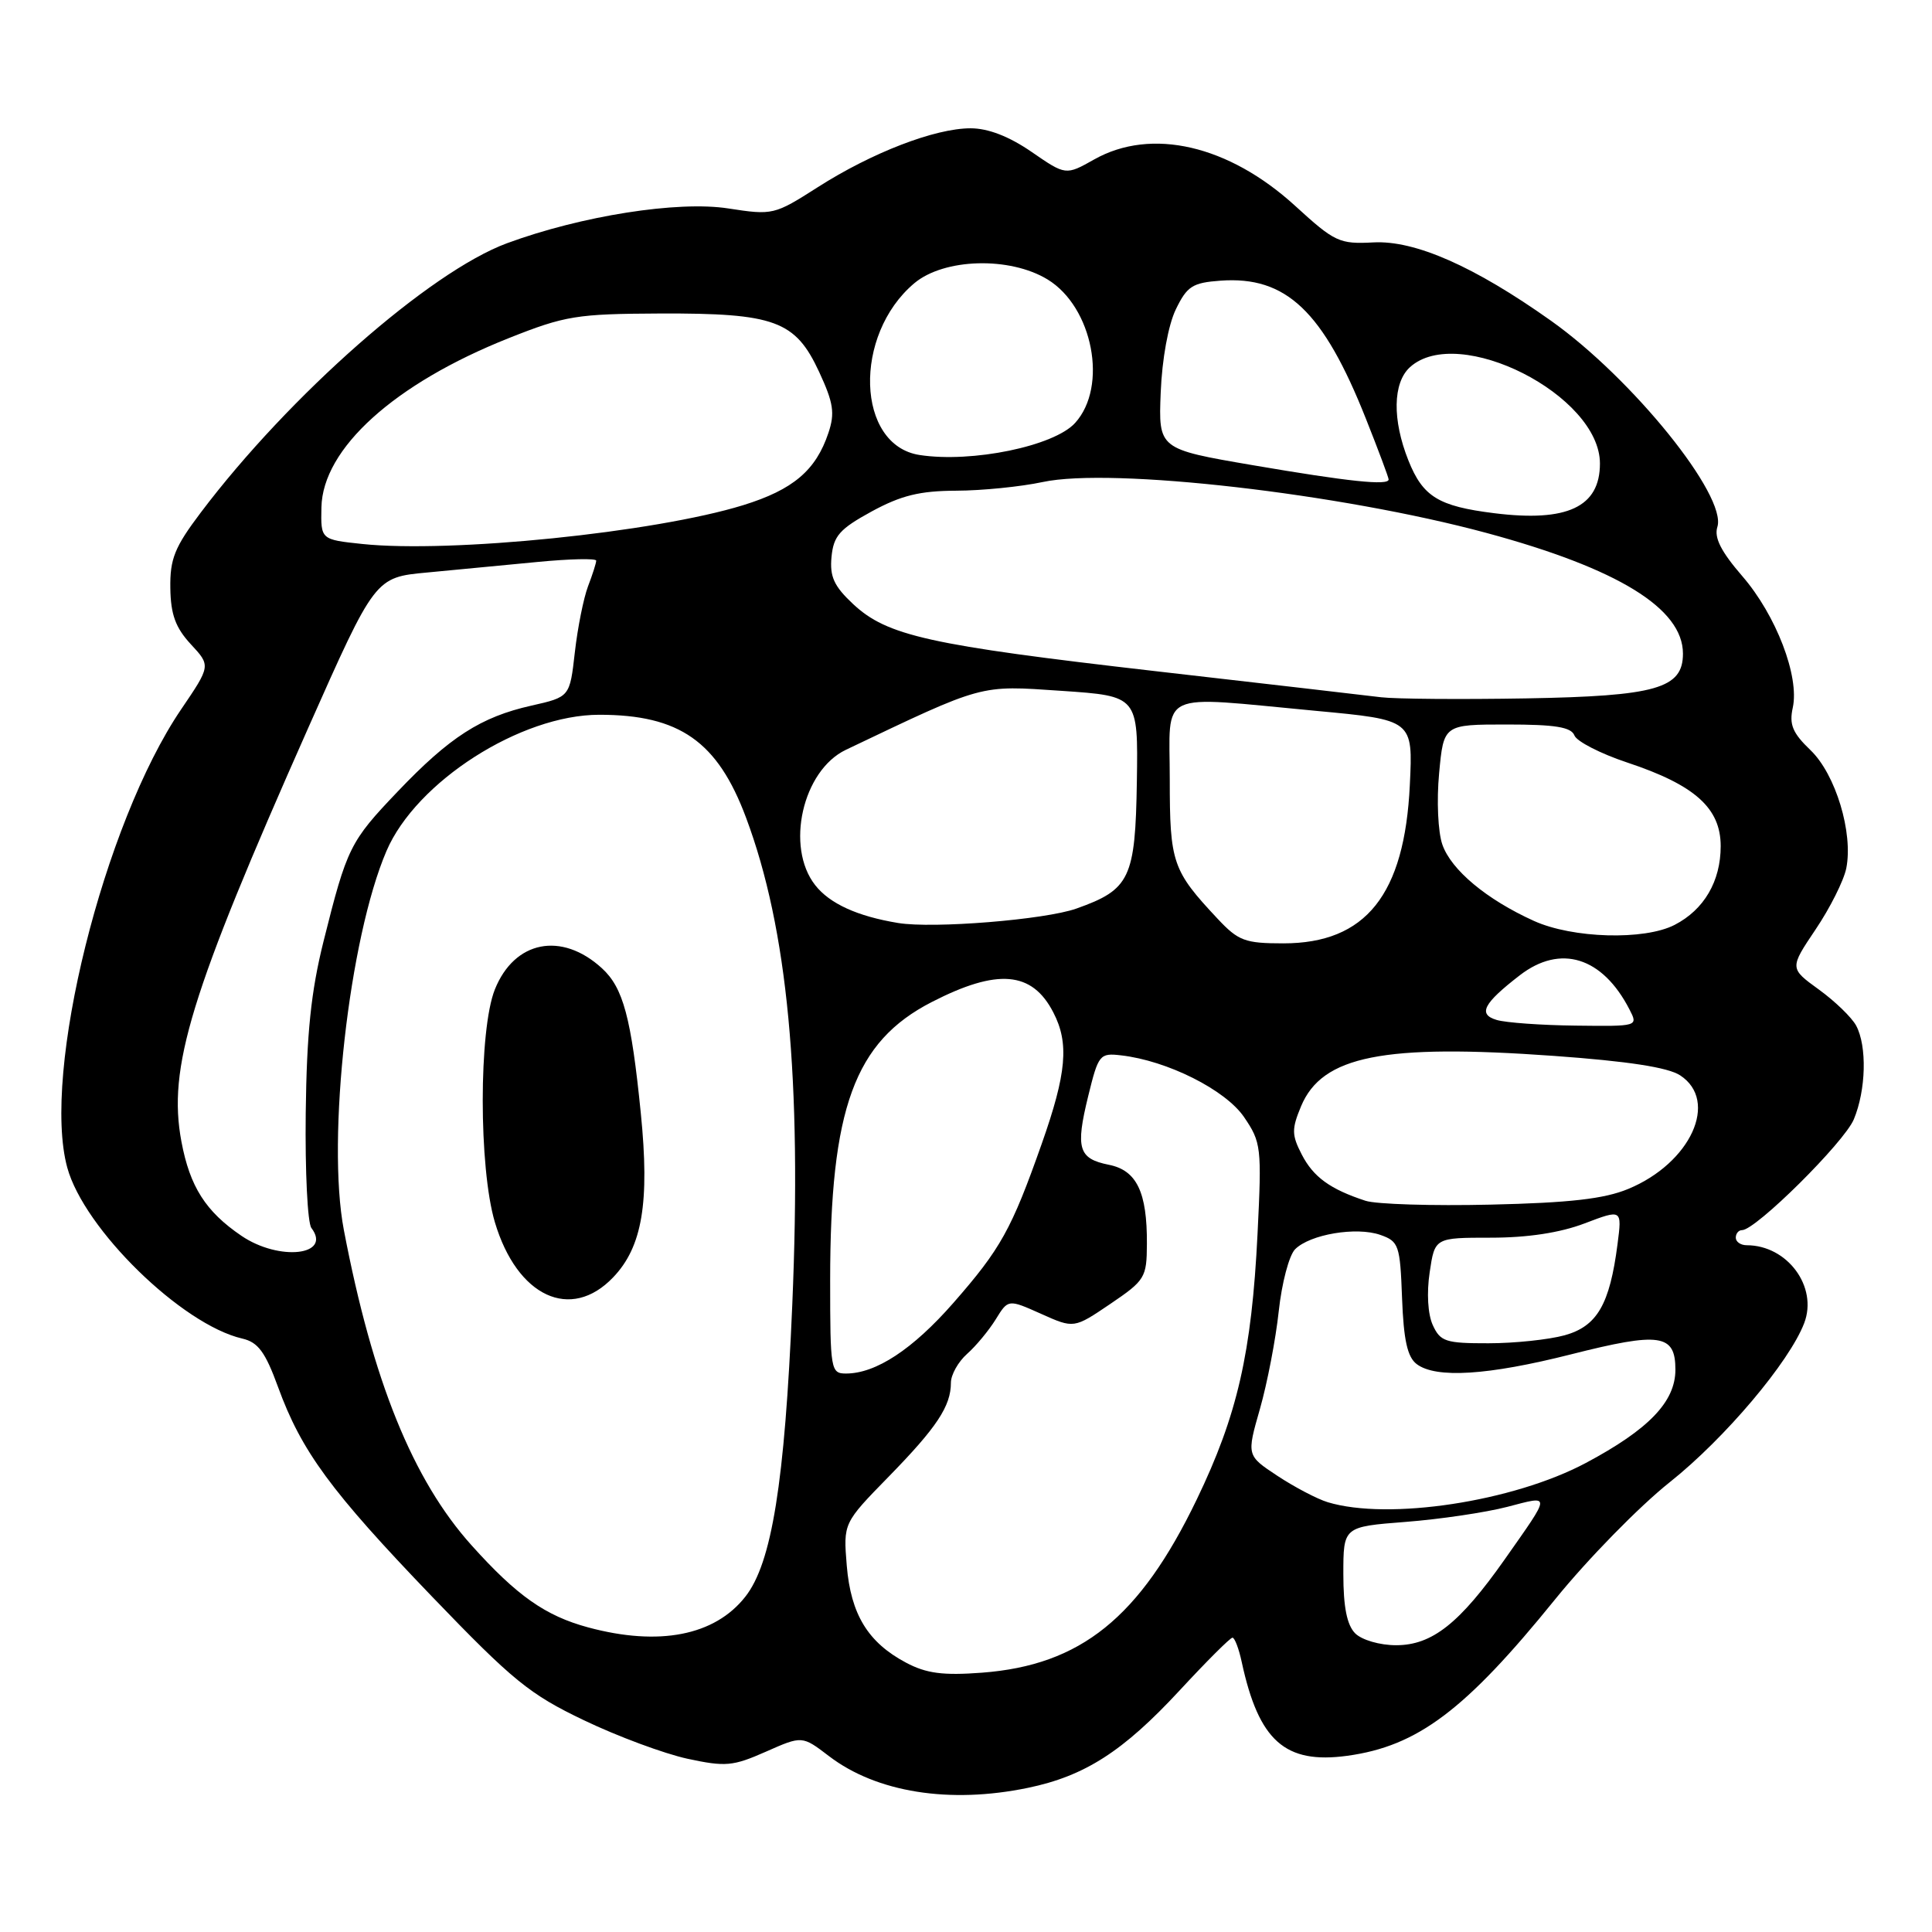 <?xml version="1.0" encoding="UTF-8" standalone="no"?>
<!DOCTYPE svg PUBLIC "-//W3C//DTD SVG 1.1//EN" "http://www.w3.org/Graphics/SVG/1.1/DTD/svg11.dtd" >
<svg xmlns="http://www.w3.org/2000/svg" xmlns:xlink="http://www.w3.org/1999/xlink" version="1.1" viewBox="0 0 256 256">
 <g >
 <path fill="currentColor"
d=" M 136.20 236.90 C 143.73 235.34 148.81 232.08 156.27 224.03 C 159.85 220.16 163.01 217.00 163.31 217.00 C 163.60 217.00 164.16 218.46 164.54 220.25 C 166.80 230.69 170.28 233.78 178.53 232.65 C 187.85 231.37 194.16 226.62 206.07 211.91 C 210.38 206.59 217.21 199.61 221.25 196.40 C 228.55 190.60 237.11 180.46 239.07 175.31 C 240.90 170.50 236.83 165.00 231.45 165.00 C 230.65 165.00 230.00 164.55 230.00 164.00 C 230.00 163.45 230.37 163.00 230.83 163.00 C 232.64 163.00 244.36 151.38 245.64 148.32 C 247.26 144.44 247.41 138.63 245.95 135.90 C 245.37 134.82 243.15 132.67 241.01 131.12 C 237.12 128.30 237.12 128.30 240.58 123.15 C 242.49 120.32 244.31 116.68 244.64 115.06 C 245.58 110.36 243.23 102.59 239.90 99.40 C 237.53 97.13 237.06 96.01 237.55 93.78 C 238.46 89.64 235.35 81.53 230.87 76.35 C 228.05 73.09 227.11 71.24 227.56 69.82 C 228.86 65.71 216.31 50.16 205.50 42.49 C 195.35 35.29 187.50 31.83 181.99 32.12 C 177.47 32.36 176.86 32.07 171.63 27.29 C 162.81 19.23 152.58 16.86 145.00 21.12 C 141.22 23.25 141.22 23.25 136.68 20.12 C 133.70 18.07 130.93 17.00 128.61 17.00 C 123.89 17.00 115.53 20.22 108.35 24.81 C 102.60 28.48 102.40 28.53 96.50 27.62 C 89.82 26.58 77.02 28.60 67.18 32.23 C 56.94 36.01 38.32 52.39 26.60 67.92 C 23.14 72.50 22.51 74.06 22.57 77.93 C 22.62 81.43 23.26 83.17 25.28 85.36 C 27.93 88.21 27.93 88.21 23.99 94.01 C 13.73 109.13 5.50 142.21 8.91 154.70 C 11.13 162.85 24.09 175.52 32.11 177.37 C 34.19 177.85 35.15 179.14 36.84 183.78 C 39.95 192.31 43.82 197.58 57.24 211.55 C 67.96 222.70 70.18 224.51 77.39 227.95 C 81.85 230.09 88.01 232.37 91.08 233.04 C 96.14 234.13 97.11 234.04 101.48 232.11 C 106.29 229.98 106.29 229.98 109.85 232.70 C 116.15 237.51 125.84 239.05 136.20 236.90 Z  M 120.07 220.32 C 115.01 217.64 112.74 213.92 112.20 207.45 C 111.74 201.82 111.74 201.82 117.76 195.66 C 124.14 189.13 126.00 186.32 126.00 183.22 C 126.00 182.17 126.96 180.45 128.14 179.40 C 129.32 178.36 131.03 176.29 131.94 174.82 C 133.59 172.14 133.59 172.14 137.95 174.09 C 142.30 176.04 142.30 176.04 147.13 172.77 C 151.73 169.65 151.95 169.29 151.97 164.82 C 152.01 157.97 150.62 155.07 146.93 154.34 C 142.90 153.53 142.49 152.19 144.19 145.25 C 145.54 139.73 145.72 139.51 148.55 139.84 C 154.67 140.54 162.36 144.40 164.83 148.00 C 167.12 151.36 167.20 151.99 166.63 163.50 C 165.85 179.27 163.96 187.53 158.57 198.70 C 151.02 214.36 143.21 220.65 130.11 221.64 C 124.95 222.03 122.75 221.74 120.07 220.32 Z  M 179.57 216.43 C 178.48 215.33 178.00 212.95 178.00 208.58 C 178.00 202.30 178.00 202.30 186.25 201.66 C 190.79 201.31 196.85 200.41 199.71 199.67 C 205.58 198.14 205.59 197.79 199.38 206.63 C 193.41 215.11 189.76 218.00 184.99 218.00 C 182.83 218.00 180.46 217.31 179.57 216.43 Z  M 77.94 215.64 C 72.27 214.11 68.49 211.45 62.50 204.78 C 54.70 196.11 49.38 182.97 45.56 162.97 C 43.26 150.91 46.25 124.32 51.21 112.76 C 55.14 103.58 68.99 94.71 79.41 94.71 C 90.04 94.71 95.08 98.24 98.85 108.33 C 104.37 123.07 106.25 142.94 104.98 172.90 C 103.98 196.44 102.27 207.12 98.76 211.57 C 94.71 216.73 87.33 218.17 77.94 215.64 Z  M 81.25 169.25 C 85.11 165.22 86.10 159.33 84.91 147.50 C 83.64 134.82 82.58 130.88 79.76 128.30 C 74.41 123.40 68.16 124.64 65.57 131.11 C 63.43 136.46 63.43 154.73 65.57 161.94 C 68.51 171.82 75.63 175.14 81.25 169.25 Z  M 175.93 199.05 C 174.52 198.62 171.53 197.05 169.27 195.56 C 165.18 192.86 165.18 192.86 166.95 186.68 C 167.92 183.28 169.04 177.46 169.44 173.74 C 169.84 170.02 170.81 166.33 171.61 165.53 C 173.59 163.55 179.73 162.52 182.90 163.63 C 185.35 164.49 185.52 164.98 185.78 172.02 C 185.99 177.58 186.49 179.82 187.72 180.75 C 190.28 182.68 197.17 182.24 208.16 179.46 C 219.97 176.47 222.00 176.76 222.00 181.49 C 222.00 185.73 218.48 189.40 210.15 193.84 C 200.51 198.98 183.99 201.49 175.93 199.05 Z  M 110.00 169.68 C 110.00 146.84 113.22 138.03 123.47 132.77 C 132.18 128.30 136.76 128.69 139.57 134.15 C 141.69 138.23 141.33 142.22 138.03 151.57 C 134.03 162.91 132.60 165.48 126.32 172.65 C 120.93 178.80 116.06 182.00 112.10 182.00 C 110.08 182.00 110.00 181.53 110.00 169.68 Z  M 189.85 175.58 C 189.19 174.13 189.03 171.31 189.44 168.58 C 190.12 164.00 190.12 164.00 197.55 164.00 C 202.41 164.00 206.70 163.35 209.96 162.11 C 214.93 160.22 214.93 160.22 214.33 164.86 C 213.30 172.85 211.63 175.73 207.33 176.93 C 205.22 177.51 200.68 177.99 197.23 177.99 C 191.56 178.00 190.85 177.77 189.85 175.58 Z  M 31.99 163.75 C 27.25 160.53 25.16 157.24 24.04 151.27 C 22.20 141.47 25.19 131.73 40.82 96.50 C 49.70 76.50 49.70 76.50 56.60 75.86 C 60.39 75.50 66.99 74.87 71.25 74.46 C 75.51 74.05 79.00 73.97 79.00 74.29 C 79.00 74.61 78.51 76.14 77.92 77.68 C 77.33 79.23 76.54 83.17 76.17 86.43 C 75.50 92.35 75.50 92.35 70.41 93.50 C 63.72 95.00 59.58 97.66 52.69 104.89 C 46.37 111.51 45.98 112.30 42.87 124.73 C 41.21 131.38 40.64 136.88 40.51 147.50 C 40.42 155.20 40.75 162.04 41.26 162.71 C 44.03 166.36 36.99 167.15 31.99 163.75 Z  M 180.94 159.11 C 176.26 157.58 174.03 155.97 172.49 152.98 C 171.15 150.38 171.14 149.61 172.40 146.58 C 175.19 139.91 183.29 138.29 205.88 139.91 C 215.73 140.62 221.01 141.43 222.63 142.49 C 227.80 145.88 224.04 154.11 215.75 157.54 C 212.57 158.86 207.99 159.38 197.50 159.62 C 189.80 159.80 182.35 159.57 180.94 159.11 Z  M 198.32 135.15 C 195.80 134.40 196.54 132.97 201.38 129.23 C 206.77 125.07 212.33 126.80 215.91 133.75 C 217.07 136.00 217.07 136.00 208.79 135.90 C 204.23 135.85 199.52 135.51 198.32 135.15 Z  M 161.35 121.75 C 155.35 115.35 155.00 114.33 155.00 103.28 C 155.00 91.29 153.06 92.20 174.36 94.19 C 187.23 95.39 187.23 95.39 186.81 104.00 C 186.12 118.56 180.98 125.00 170.05 125.00 C 164.96 125.00 164.09 124.67 161.35 121.75 Z  M 203.24 122.02 C 196.97 119.18 192.29 115.27 191.12 111.91 C 190.54 110.25 190.35 106.08 190.69 102.47 C 191.29 96.00 191.29 96.00 199.68 96.00 C 206.07 96.00 208.19 96.34 208.62 97.45 C 208.92 98.24 212.07 99.86 215.62 101.04 C 224.59 104.02 228.00 107.08 228.00 112.12 C 228.00 116.77 225.80 120.54 221.90 122.55 C 217.90 124.62 208.37 124.35 203.24 122.02 Z  M 119.00 122.30 C 113.60 121.41 109.94 119.74 108.02 117.29 C 104.04 112.23 106.34 102.09 112.09 99.35 C 130.51 90.57 129.70 90.80 140.65 91.54 C 150.81 92.23 150.81 92.23 150.64 103.53 C 150.44 116.39 149.74 117.87 142.63 120.39 C 138.47 121.87 123.64 123.07 119.00 122.30 Z  M 183.00 92.39 C 181.07 92.15 167.57 90.59 153.00 88.92 C 123.06 85.48 117.55 84.25 113.04 80.04 C 110.51 77.67 109.93 76.41 110.18 73.79 C 110.45 71.00 111.26 70.09 115.50 67.77 C 119.40 65.65 121.87 65.04 126.70 65.02 C 130.11 65.01 135.27 64.49 138.17 63.87 C 147.32 61.91 177.62 65.39 196.98 70.62 C 214.39 75.33 223.00 80.62 223.00 86.61 C 223.00 91.23 219.45 92.24 202.22 92.54 C 193.58 92.69 184.93 92.62 183.00 92.39 Z  M 48.00 72.08 C 42.50 71.50 42.50 71.50 42.59 67.23 C 42.75 59.43 52.26 50.83 67.40 44.81 C 74.90 41.83 76.38 41.59 87.50 41.54 C 102.68 41.49 105.39 42.49 108.54 49.28 C 110.44 53.38 110.65 54.74 109.77 57.36 C 108.11 62.33 105.09 64.89 98.47 66.94 C 86.75 70.56 59.70 73.31 48.00 72.08 Z  M 197.98 68.00 C 190.60 67.08 188.54 65.82 186.62 61.01 C 184.47 55.62 184.55 50.72 186.83 48.65 C 193.24 42.85 212.00 52.37 212.00 61.42 C 212.00 67.18 207.67 69.21 197.98 68.00 Z  M 166.00 61.64 C 153.50 59.50 153.50 59.50 153.80 52.00 C 153.98 47.57 154.80 43.07 155.80 41.00 C 157.29 37.92 158.01 37.46 161.73 37.19 C 170.43 36.56 175.33 41.22 181.00 55.51 C 182.65 59.66 184.00 63.27 184.00 63.53 C 184.00 64.37 178.74 63.82 166.00 61.64 Z  M 121.85 60.29 C 113.45 59.00 113.00 44.39 121.15 37.53 C 125.09 34.22 133.79 33.97 138.81 37.03 C 144.81 40.69 146.84 51.21 142.46 56.04 C 139.69 59.11 128.79 61.36 121.85 60.29 Z "/>
</g>
</svg>